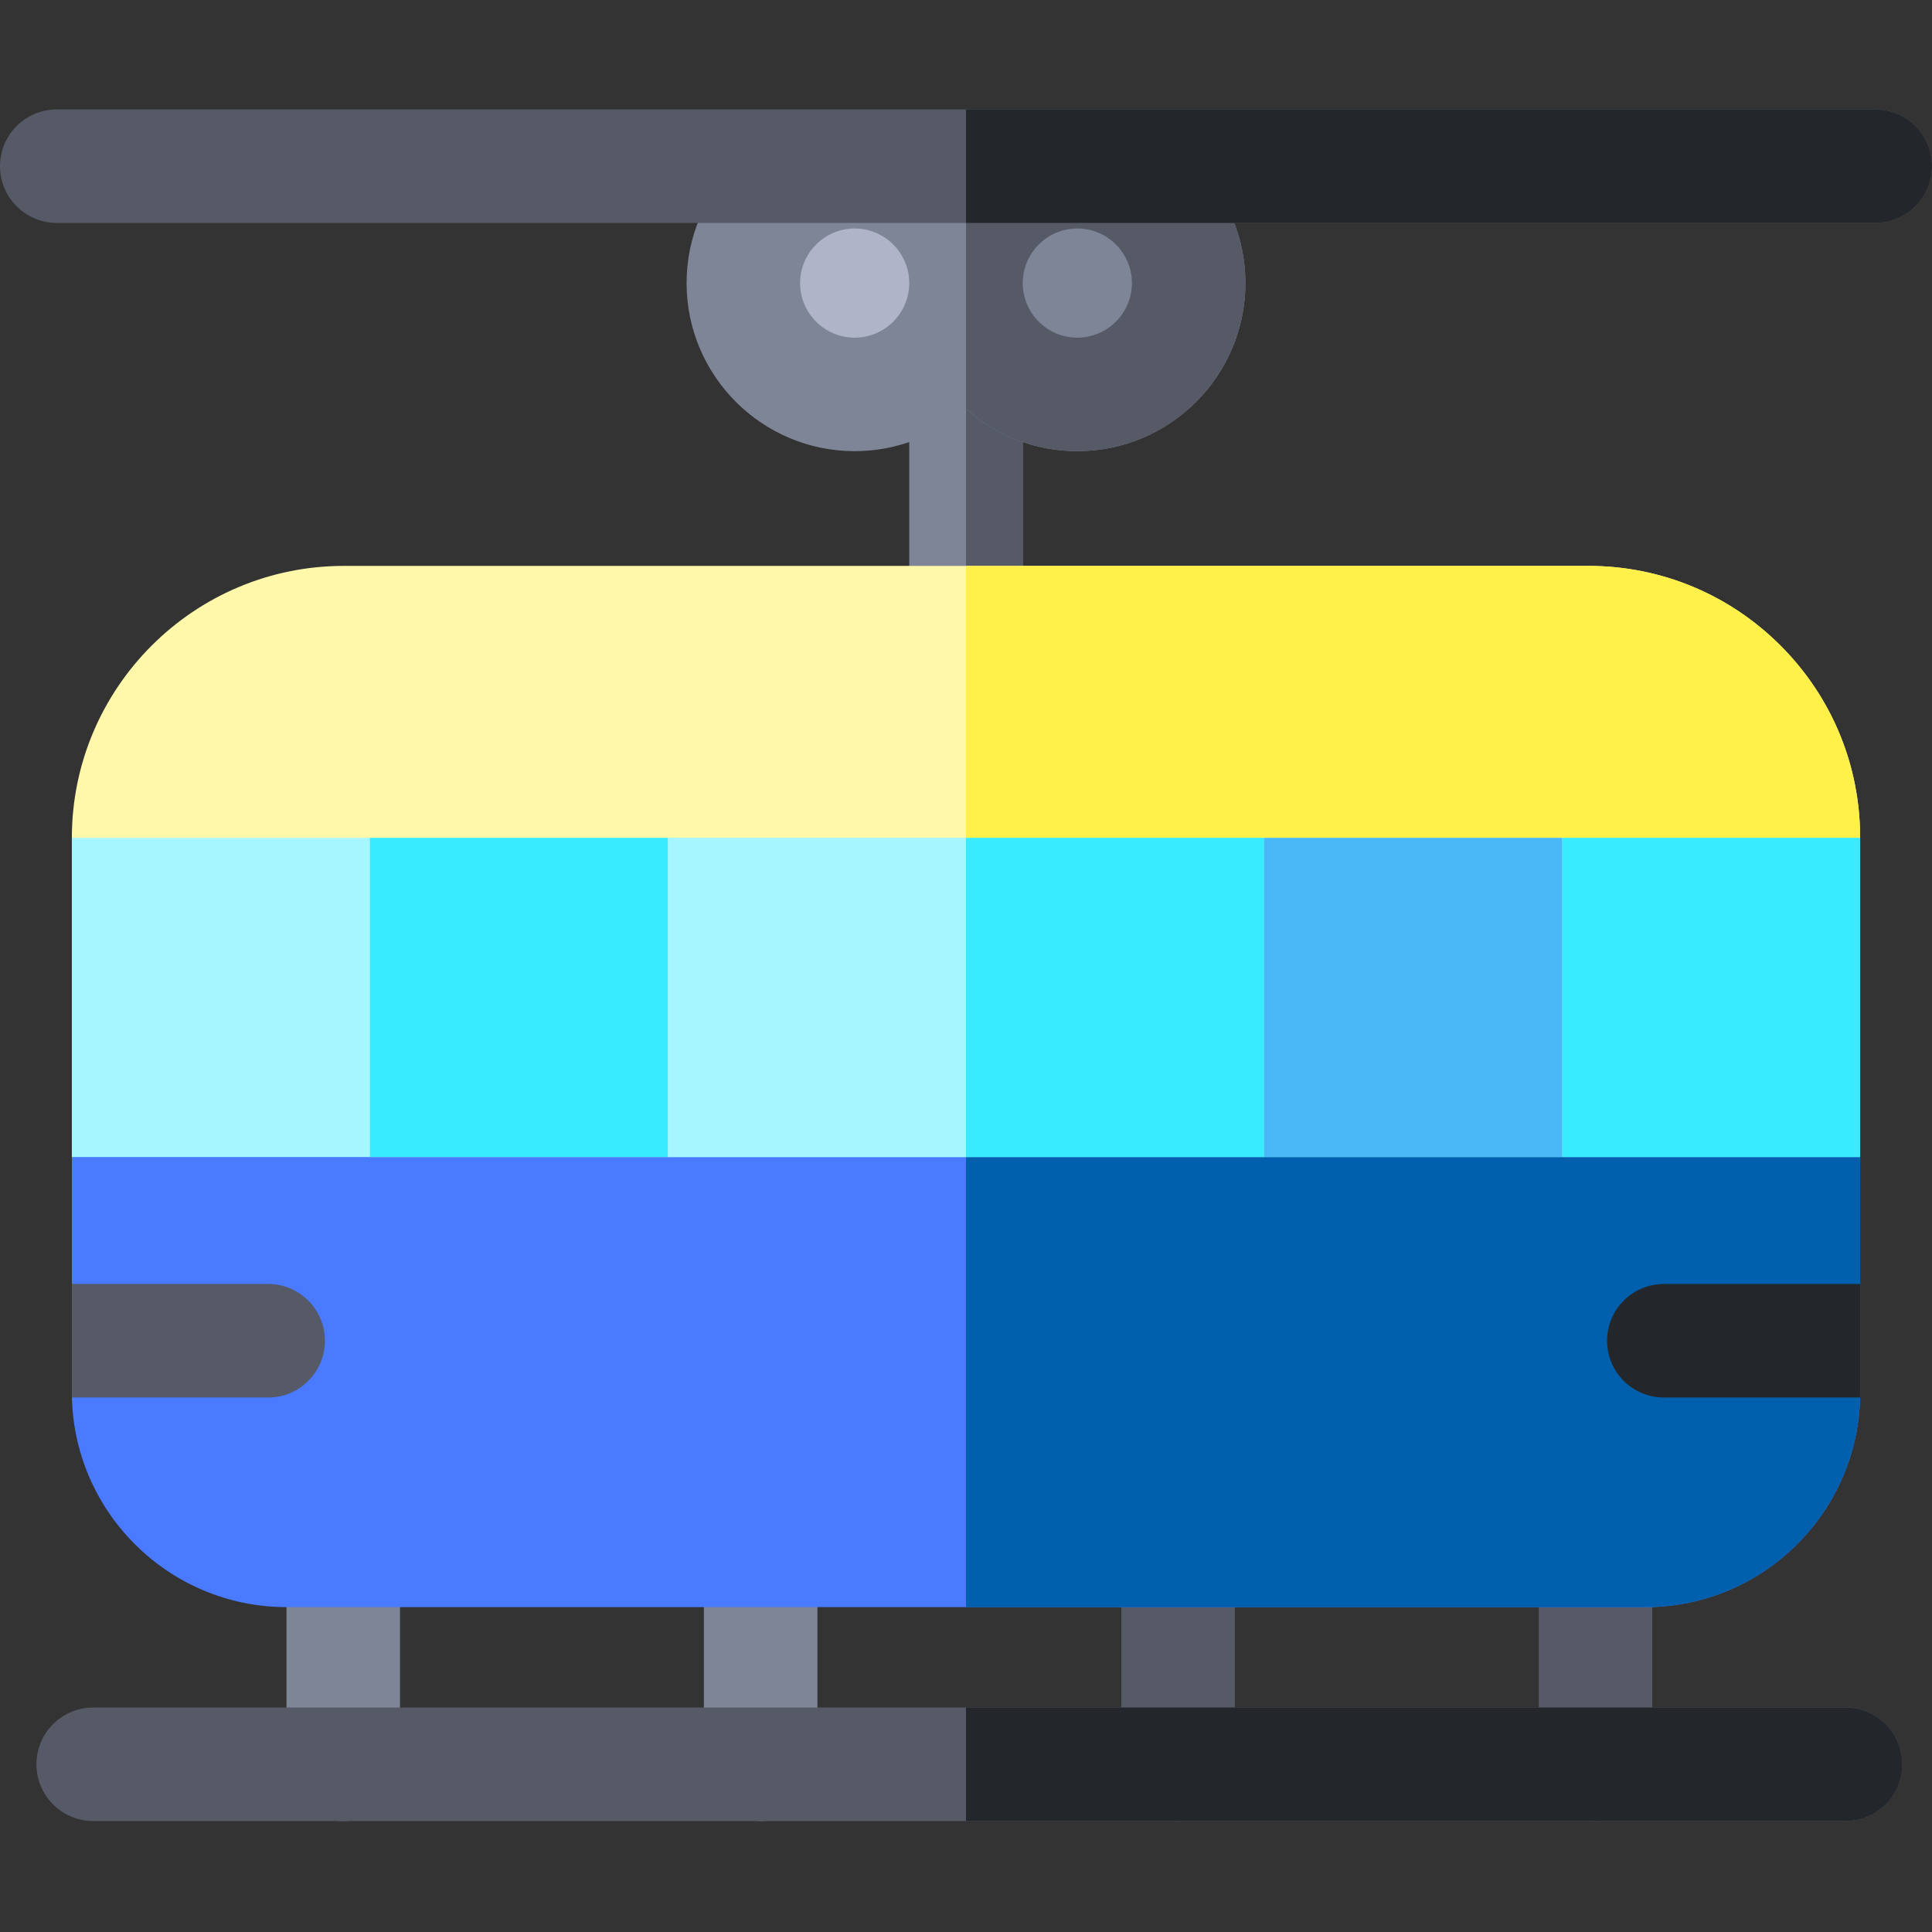 <svg height="512pt" viewBox="0 -29 512 512" width="512pt" xmlns="http://www.w3.org/2000/svg"><rect x="0" y="-29" width="512" height="512" fill="#333333" stroke="none"/><path d="m256 151.051c-8.305 0-15.039-6.734-15.039-15.039v-89.992c0-8.305 6.734-15.039 15.039-15.039s15.039 6.734 15.039 15.039v89.992c0 8.305-6.734 15.039-15.039 15.039zm0 0" fill="#7e8596"/><path d="m256 30.98v120.07c8.305 0 15.039-6.734 15.039-15.039v-89.992c0-8.305-6.734-15.039-15.039-15.039zm0 0" fill="#555a66"/><path d="m477.918 208.086h-443.836c-8.305 0-15.039-6.734-15.039-15.039 0-39.742 32.336-72.078 72.078-72.078h329.758c19.242 0 37.344 7.496 50.965 21.102 13.621 13.637 21.113 31.734 21.113 50.977 0 8.305-6.734 15.039-15.039 15.039zm0 0" fill="#fff8ab"/><path d="m420.879 120.969h-164.879v87.117h221.918c8.305 0 15.039-6.734 15.039-15.039 0-19.242-7.492-37.34-21.113-50.977-13.625-13.605-31.723-21.102-50.965-21.102zm0 0" fill="#fff04a"/><path d="m90.961 453.59c-8.305 0-15.039-6.734-15.039-15.039v-56.676c0-8.305 6.734-15.039 15.039-15.039 8.309 0 15.043 6.734 15.043 15.039v56.676c0 8.305-6.734 15.039-15.043 15.039zm0 0" fill="#7e8596"/><path d="m201.586 453.59c-8.305 0-15.039-6.734-15.039-15.039v-56.676c0-8.305 6.734-15.039 15.039-15.039 8.305 0 15.039 6.734 15.039 15.039v56.676c0 8.305-6.734 15.039-15.039 15.039zm0 0" fill="#7e8596"/><g fill="#555a66"><path d="m312.211 453.59c-8.309 0-15.039-6.734-15.039-15.039v-56.676c0-8.305 6.73-15.039 15.039-15.039 8.305 0 15.039 6.734 15.039 15.039v56.676c0 8.305-6.734 15.039-15.039 15.039zm0 0"/><path d="m422.832 453.59c-8.305 0-15.039-6.734-15.039-15.039v-56.676c0-8.305 6.734-15.039 15.039-15.039 8.305 0 15.039 6.734 15.039 15.039v56.676c0 8.305-6.73 15.039-15.039 15.039zm0 0"/><path d="m489.094 453.59h-464.395c-8.305 0-15.039-6.734-15.039-15.039 0-8.305 6.734-15.039 15.039-15.039h464.398c8.305 0 15.039 6.734 15.039 15.039 0 8.305-6.734 15.039-15.043 15.039zm0 0"/></g><path d="m489.094 423.512h-233.094v30.078h233.098c8.305 0 15.039-6.734 15.039-15.039 0-8.305-6.734-15.039-15.043-15.039zm0 0" fill="#23272b"/><path d="m436.051 396.906h-360.102c-31.379 0-56.906-25.523-56.906-56.898v-62.383c0-8.305 6.734-15.039 15.039-15.039h443.836c8.305 0 15.039 6.734 15.039 15.039v62.383c0 31.375-25.527 56.898-56.906 56.898zm0 0" fill="#4a7aff"/><path d="m477.918 262.59h-221.918v134.32h180.047c31.379 0 56.91-25.527 56.91-56.898v-62.383c0-8.309-6.734-15.039-15.039-15.039zm0 0" fill="#0160ad"/><path d="m71.07 311.273h-52.027v28.734c0 .453.023.895.035 1.344h51.992c8.305 0 15.039-6.734 15.039-15.039s-6.734-15.039-15.039-15.039zm0 0" fill="#555a66"/><path d="m440.93 311.273c-8.305 0-15.039 6.734-15.039 15.039s6.734 15.039 15.039 15.039h51.992c.012-.449.035-.891.035-1.344v-28.734zm0 0" fill="#23272b"/><path d="m226.496 75.016c-15.992 0-29-13.008-29-28.996 0-15.992 13.008-29 29-29 15.988 0 29 13.008 29 29 0 15.988-13.012 28.996-29 28.996zm0 0" fill="#afb4c8"/><path d="m285.504 75.016c-15.992 0-29-13.008-29-28.996 0-15.992 13.008-29 29-29 15.988 0 29 13.008 29 29 0 15.988-13.012 28.996-29 28.996zm0 0" fill="#7e8596"/><path d="m285.504 1.477c-11.309 0-21.641 4.242-29.504 11.211-7.863-6.969-18.195-11.211-29.504-11.211-24.562 0-44.543 19.98-44.543 44.543 0 24.559 19.98 44.543 44.543 44.543 11.309 0 21.641-4.242 29.504-11.215 7.863 6.973 18.195 11.215 29.504 11.215 24.559 0 44.543-19.984 44.543-44.543 0-24.562-19.98-44.543-44.543-44.543zm-59.008 59.008c-7.977 0-14.465-6.488-14.465-14.465 0-7.977 6.488-14.465 14.465-14.465 7.977 0 14.465 6.488 14.465 14.465 0 7.977-6.488 14.465-14.465 14.465zm59.008 0c-7.977 0-14.465-6.488-14.465-14.465 0-7.977 6.488-14.465 14.465-14.465 7.977 0 14.465 6.488 14.465 14.465 0 7.977-6.488 14.465-14.465 14.465zm0 0" fill="#7e8596"/><path d="m496.961 30.078h-481.922c-8.305 0-15.039-6.734-15.039-15.039 0-8.305 6.734-15.039 15.039-15.039h481.922c8.305 0 15.039 6.734 15.039 15.039 0 8.305-6.734 15.039-15.039 15.039zm0 0" fill="#555a66"/><path d="m19.043 193.047h473.914v84.578h-473.914zm0 0" fill="#a5f6ff"/><path d="m98.027 193.047h78.988v84.578h-78.988zm0 0" fill="#38ebff"/><path d="m177.016 193.047h78.984v84.578h-78.984zm0 0" fill="#a5f6ff"/><path d="m256 193.047h78.984v84.578h-78.984zm0 0" fill="#38ebff"/><path d="m413.973 193.047h78.984v84.578h-78.984zm0 0" fill="#38ebff"/><path d="m334.984 193.047h78.988v84.578h-78.988zm0 0" fill="#4ab8f7"/><path d="m285.504 1.477c-11.309 0-21.641 4.242-29.504 11.211v66.66c7.863 6.973 18.195 11.215 29.504 11.215 24.562 0 44.543-19.984 44.543-44.543 0-24.562-19.98-44.543-44.543-44.543zm0 59.008c-7.977 0-14.465-6.488-14.465-14.465 0-7.977 6.488-14.465 14.465-14.465 7.977 0 14.465 6.488 14.465 14.465 0 7.977-6.488 14.465-14.465 14.465zm0 0" fill="#555a66"/><path d="m496.961 0h-240.961v30.078h240.961c8.305 0 15.039-6.734 15.039-15.039 0-8.305-6.734-15.039-15.039-15.039zm0 0" fill="#23272b"/></svg>